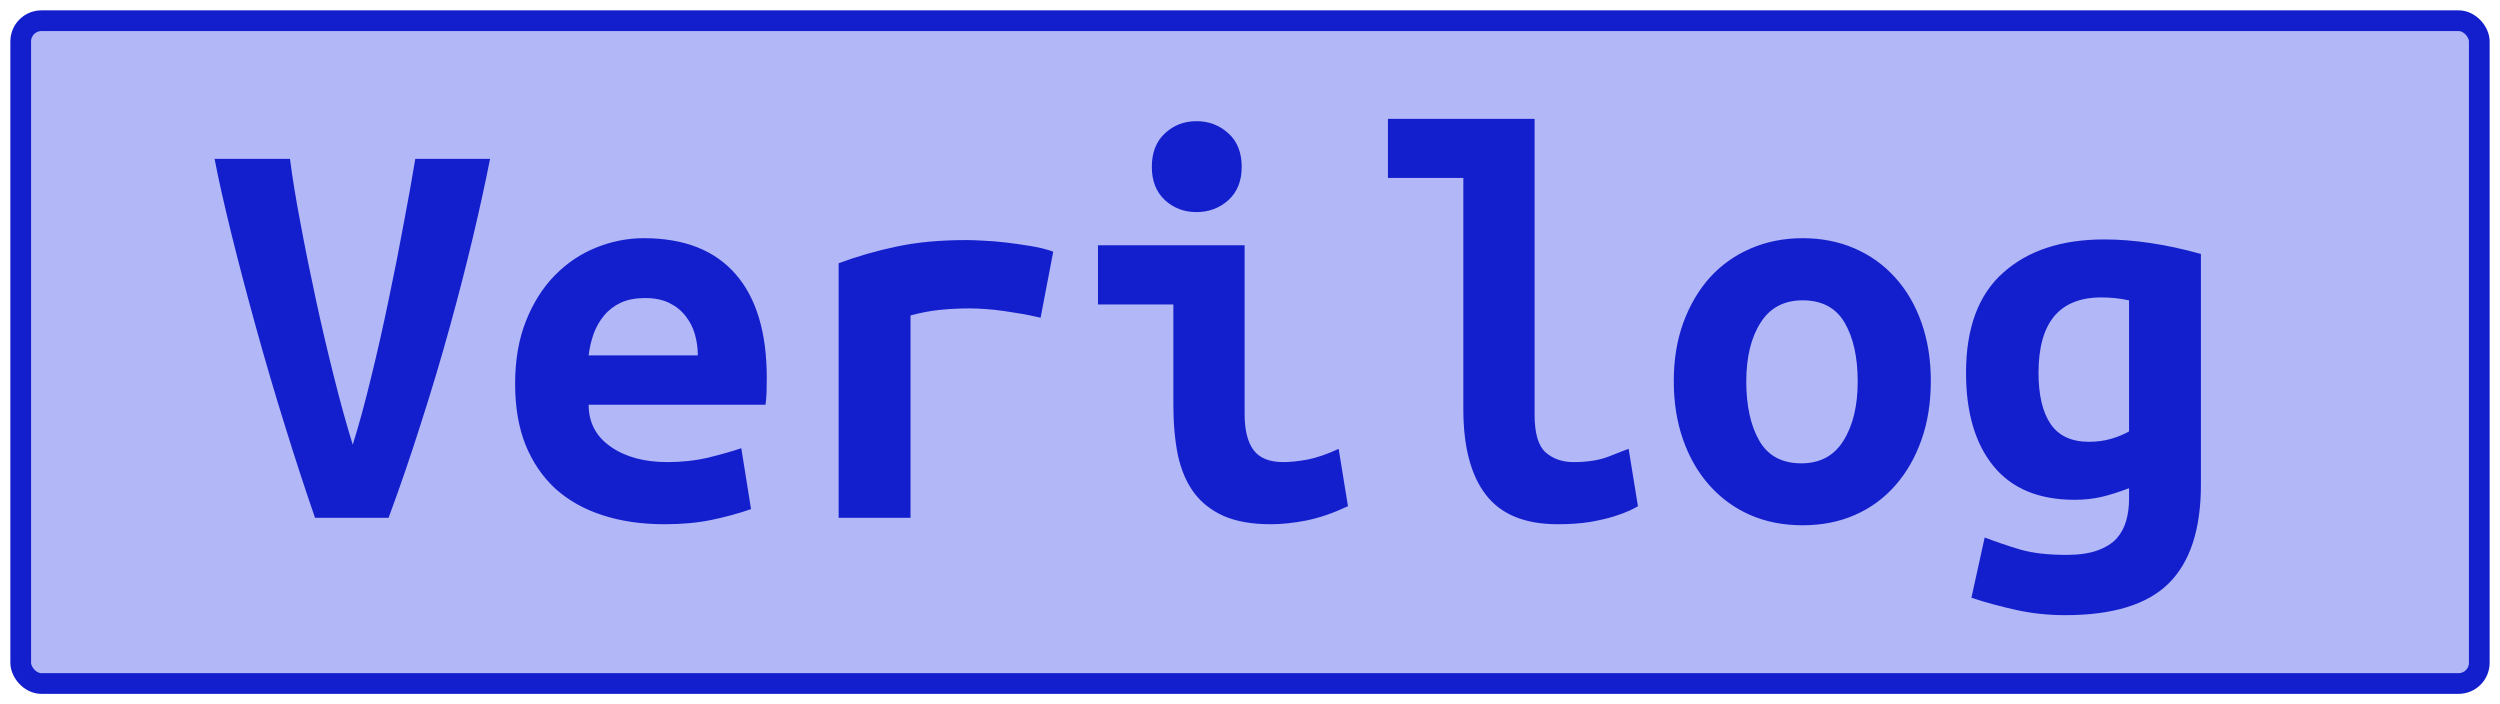 <?xml version="1.0" encoding="UTF-8"?>
<svg height="34" width="120.7" version="1.1" xmlns="http://www.w3.org/2000/svg">
    <rect
        height="32"
        width="118.7"
        rx="1"
        ry="1"
        x="1"
        y="1"
        fill="#b2b7f8"
        stroke="#131fcd"
        stroke-width="1"
         />
    <g transform="translate(0, 14)">
        <path fill="#131fcd" d="M18.76 11L15.21 11Q14.54 9.07 13.78 6.63Q13.02 4.20 12.35 1.77Q11.68-0.65 11.15-2.80Q10.62-4.96 10.36-6.33L10.36-6.33L14.00-6.33Q14.17-4.99 14.51-3.21Q14.84-1.43 15.25 0.46Q15.66 2.35 16.12 4.18Q16.58 6.02 17.03 7.47L17.03 7.47Q17.48 6.04 17.92 4.21Q18.37 2.38 18.76 0.49Q19.16-1.40 19.49-3.20Q19.83-4.99 20.05-6.33L20.05-6.33L23.66-6.33Q23.33-4.65 22.84-2.58Q22.35-0.51 21.72 1.77Q21.09 4.06 20.33 6.42Q19.58 8.79 18.76 11L18.76 11ZM24.87 4.53L24.87 4.53Q24.87 2.80 25.40 1.48Q25.93 0.16 26.80-0.72Q27.67-1.60 28.79-2.05Q29.91-2.50 31.08-2.50L31.08-2.50Q34.00-2.50 35.51-0.77Q37.02 0.95 37.02 4.25L37.02 4.25Q37.02 4.59 37.01 4.95Q36.99 5.32 36.96 5.54L36.96 5.54L28.42 5.54Q28.42 6.83 29.49 7.57Q30.55 8.31 32.23 8.31L32.23 8.31Q33.27 8.31 34.21 8.09Q35.14 7.86 35.79 7.64L35.79 7.64L36.26 10.58Q35.37 10.89 34.36 11.10Q33.35 11.31 32.09 11.31L32.09 11.31Q30.41 11.31 29.08 10.87Q27.75 10.44 26.81 9.59Q25.88 8.73 25.37 7.47Q24.87 6.21 24.87 4.53ZM28.42 3.16L33.69 3.16Q33.69 2.63 33.55 2.14Q33.41 1.65 33.10 1.26Q32.79 0.86 32.32 0.63Q31.84 0.39 31.14 0.39L31.14 0.39Q30.47 0.39 29.98 0.61Q29.49 0.84 29.17 1.23Q28.84 1.62 28.66 2.12Q28.48 2.63 28.42 3.16L28.42 3.16ZM50.85-1.85L50.24 1.34Q49.90 1.26 49.44 1.17Q48.98 1.09 48.50 1.02Q48.02 0.95 47.58 0.92Q47.13 0.89 46.82 0.89L46.82 0.89Q46.09 0.89 45.39 0.96Q44.69 1.03 43.96 1.23L43.96 1.23L43.96 11L40.49 11L40.49-1.29Q41.86-1.80 43.31-2.10Q44.75-2.41 46.68-2.41L46.68-2.41Q46.96-2.41 47.48-2.38Q48.00-2.36 48.58-2.29Q49.17-2.22 49.77-2.12Q50.38-2.02 50.85-1.85L50.85-1.85ZM59.95-5.94L59.95-5.94Q59.95-4.93 59.31-4.34Q58.66-3.76 57.77-3.76L57.77-3.76Q56.87-3.76 56.24-4.34Q55.61-4.93 55.61-5.94L55.61-5.94Q55.61-6.98 56.24-7.56Q56.87-8.15 57.77-8.15L57.77-8.15Q58.66-8.15 59.31-7.56Q59.95-6.98 59.95-5.94ZM64.63 7.67L65.08 10.44Q64.01 10.94 63.07 11.13Q62.14 11.31 61.35 11.31L61.35 11.31Q60.01 11.31 59.10 10.92Q58.19 10.52 57.64 9.78Q57.10 9.04 56.87 7.98Q56.65 6.91 56.65 5.54L56.65 5.54L56.65 0.70L53.01 0.70L53.01-2.16L60.09-2.16L60.09 5.99Q60.09 7.16 60.53 7.74Q60.96 8.31 61.97 8.31L61.97 8.31Q62.44 8.31 63.12 8.19Q63.79 8.06 64.63 7.67L64.63 7.67ZM78.63 7.67L79.08 10.44Q78.99 10.50 78.70 10.64Q78.40 10.78 77.93 10.93Q77.45 11.08 76.77 11.20Q76.08 11.31 75.21 11.31L75.21 11.31Q72.83 11.31 71.74 9.89Q70.65 8.48 70.65 5.76L70.65 5.76L70.65-5.41L67.01-5.41L67.01-8.26L74.09-8.26L74.09 6.02Q74.09 7.36 74.62 7.84Q75.16 8.31 75.97 8.31L75.97 8.31Q77.00 8.31 77.70 8.03Q78.40 7.75 78.63 7.67L78.63 7.67ZM93.22 4.39L93.22 4.39Q93.22 5.96 92.77 7.23Q92.32 8.51 91.51 9.43Q90.70 10.36 89.56 10.86Q88.43 11.36 87.03 11.36L87.03 11.36Q85.63 11.36 84.49 10.86Q83.36 10.36 82.53 9.43Q81.71 8.51 81.26 7.23Q80.81 5.96 80.81 4.39L80.81 4.39Q80.81 2.85 81.27 1.58Q81.74 0.30 82.56-0.61Q83.39-1.52 84.54-2.01Q85.68-2.50 87.03-2.50L87.03-2.50Q88.40-2.50 89.53-2.01Q90.67-1.52 91.49-0.61Q92.32 0.30 92.77 1.58Q93.22 2.85 93.22 4.39ZM84.31 4.42L84.31 4.42Q84.31 6.18 84.94 7.28Q85.57 8.37 86.97 8.37L86.97 8.37Q88.32 8.37 89.00 7.28Q89.69 6.18 89.69 4.42L89.69 4.42Q89.69 2.66 89.06 1.58Q88.43 0.50 87.03 0.50L87.03 0.50Q85.68 0.50 85.00 1.58Q84.31 2.66 84.31 4.42ZM98.42 4L98.42 4Q98.42 5.62 99.01 6.48Q99.60 7.33 100.86 7.33L100.86 7.33Q101.42 7.33 101.91 7.19Q102.40 7.05 102.79 6.83L102.79 6.83L102.79 0.50Q102.40 0.42 102.09 0.39Q101.78 0.36 101.45 0.36L101.45 0.36Q98.42 0.36 98.42 4ZM106.26-1.74L106.26 9.40Q106.26 12.62 104.71 14.16Q103.16 15.70 99.71 15.70L99.71 15.70Q98.48 15.70 97.35 15.45Q96.21 15.20 95.18 14.86L95.18 14.86L95.82 11.95Q96.63 12.26 97.53 12.53Q98.42 12.79 99.77 12.79L99.77 12.79Q100.66 12.79 101.25 12.58Q101.84 12.37 102.18 12.01Q102.51 11.64 102.65 11.15Q102.79 10.66 102.79 10.10L102.79 10.10L102.79 9.57Q102.06 9.85 101.46 9.99Q100.86 10.13 100.16 10.13L100.16 10.13Q97.58 10.13 96.25 8.51Q94.92 6.88 94.92 4L94.92 4Q94.92 0.75 96.72-0.84Q98.51-2.44 101.59-2.44L101.59-2.44Q103.74-2.44 106.26-1.74L106.26-1.74Z"/>
    </g>
</svg>